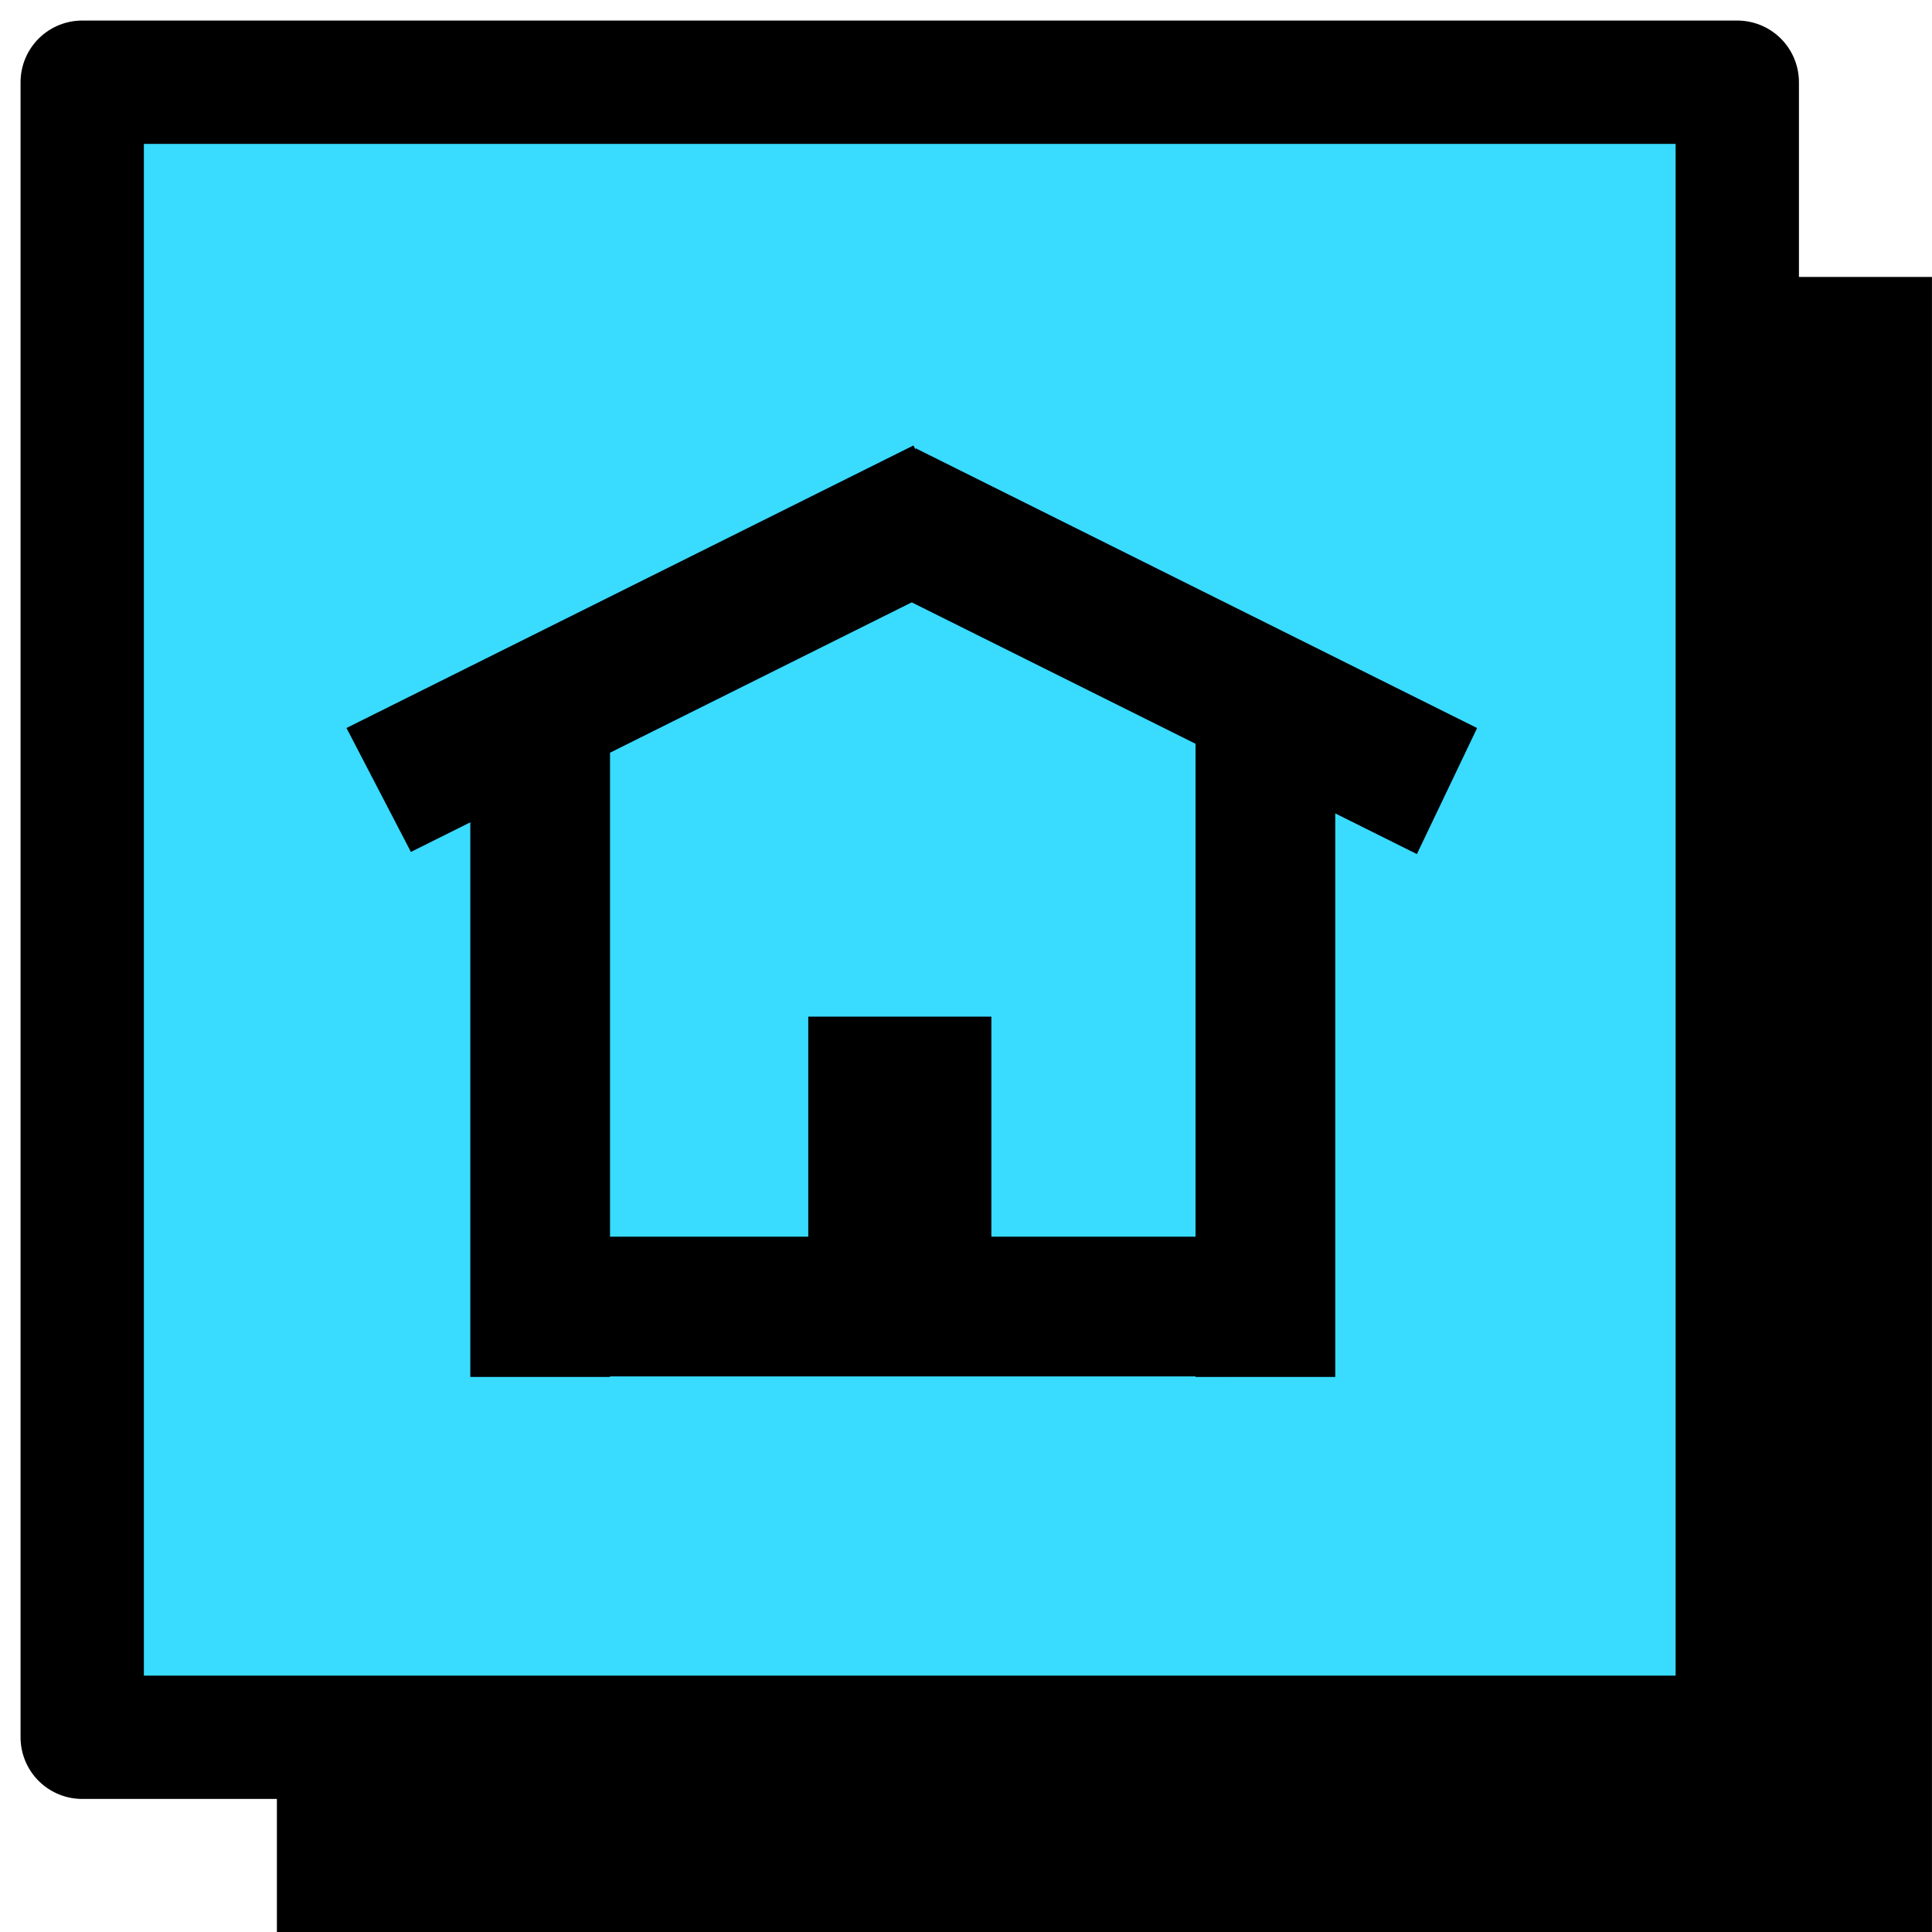 <svg width="47" height="47" viewBox="0 0 47 47" fill="none" xmlns="http://www.w3.org/2000/svg">
<g id="Group 1768">
<g id="Group 1733">
<rect id="Rectangle 2970" x="6.736" y="6.737" width="40.263" height="40.263" fill="black"/>
<rect id="Rectangle 2969" x="2" y="2" width="40.263" height="40.263" fill="#39DBFF" stroke="black" stroke-width="3" stroke-linejoin="round"/>
</g>
<g id="Group 1767">
<rect id="Rectangle 2982" width="15.259" height="3.399" transform="matrix(0.895 0.446 -0.431 0.902 22.277 10.906)" fill="black"/>
<rect id="Rectangle 2988" width="15.41" height="3.399" transform="matrix(0.895 -0.446 0.461 0.887 8.429 17.71)" fill="black"/>
<rect id="Rectangle 2984" x="11.441" y="33.497" width="15.486" height="3.399" transform="rotate(-90 11.441 33.497)" fill="black"/>
<rect id="Rectangle 2985" x="29.084" y="33.497" width="15.486" height="3.399" transform="rotate(-90 29.084 33.497)" fill="black"/>
<rect id="Rectangle 2986" x="14.781" y="30.085" width="15.159" height="3.399" fill="black"/>
<rect id="Rectangle 2987" x="19.663" y="24.732" width="4.454" height="7.962" fill="black"/>
</g>
</g>
</svg>
